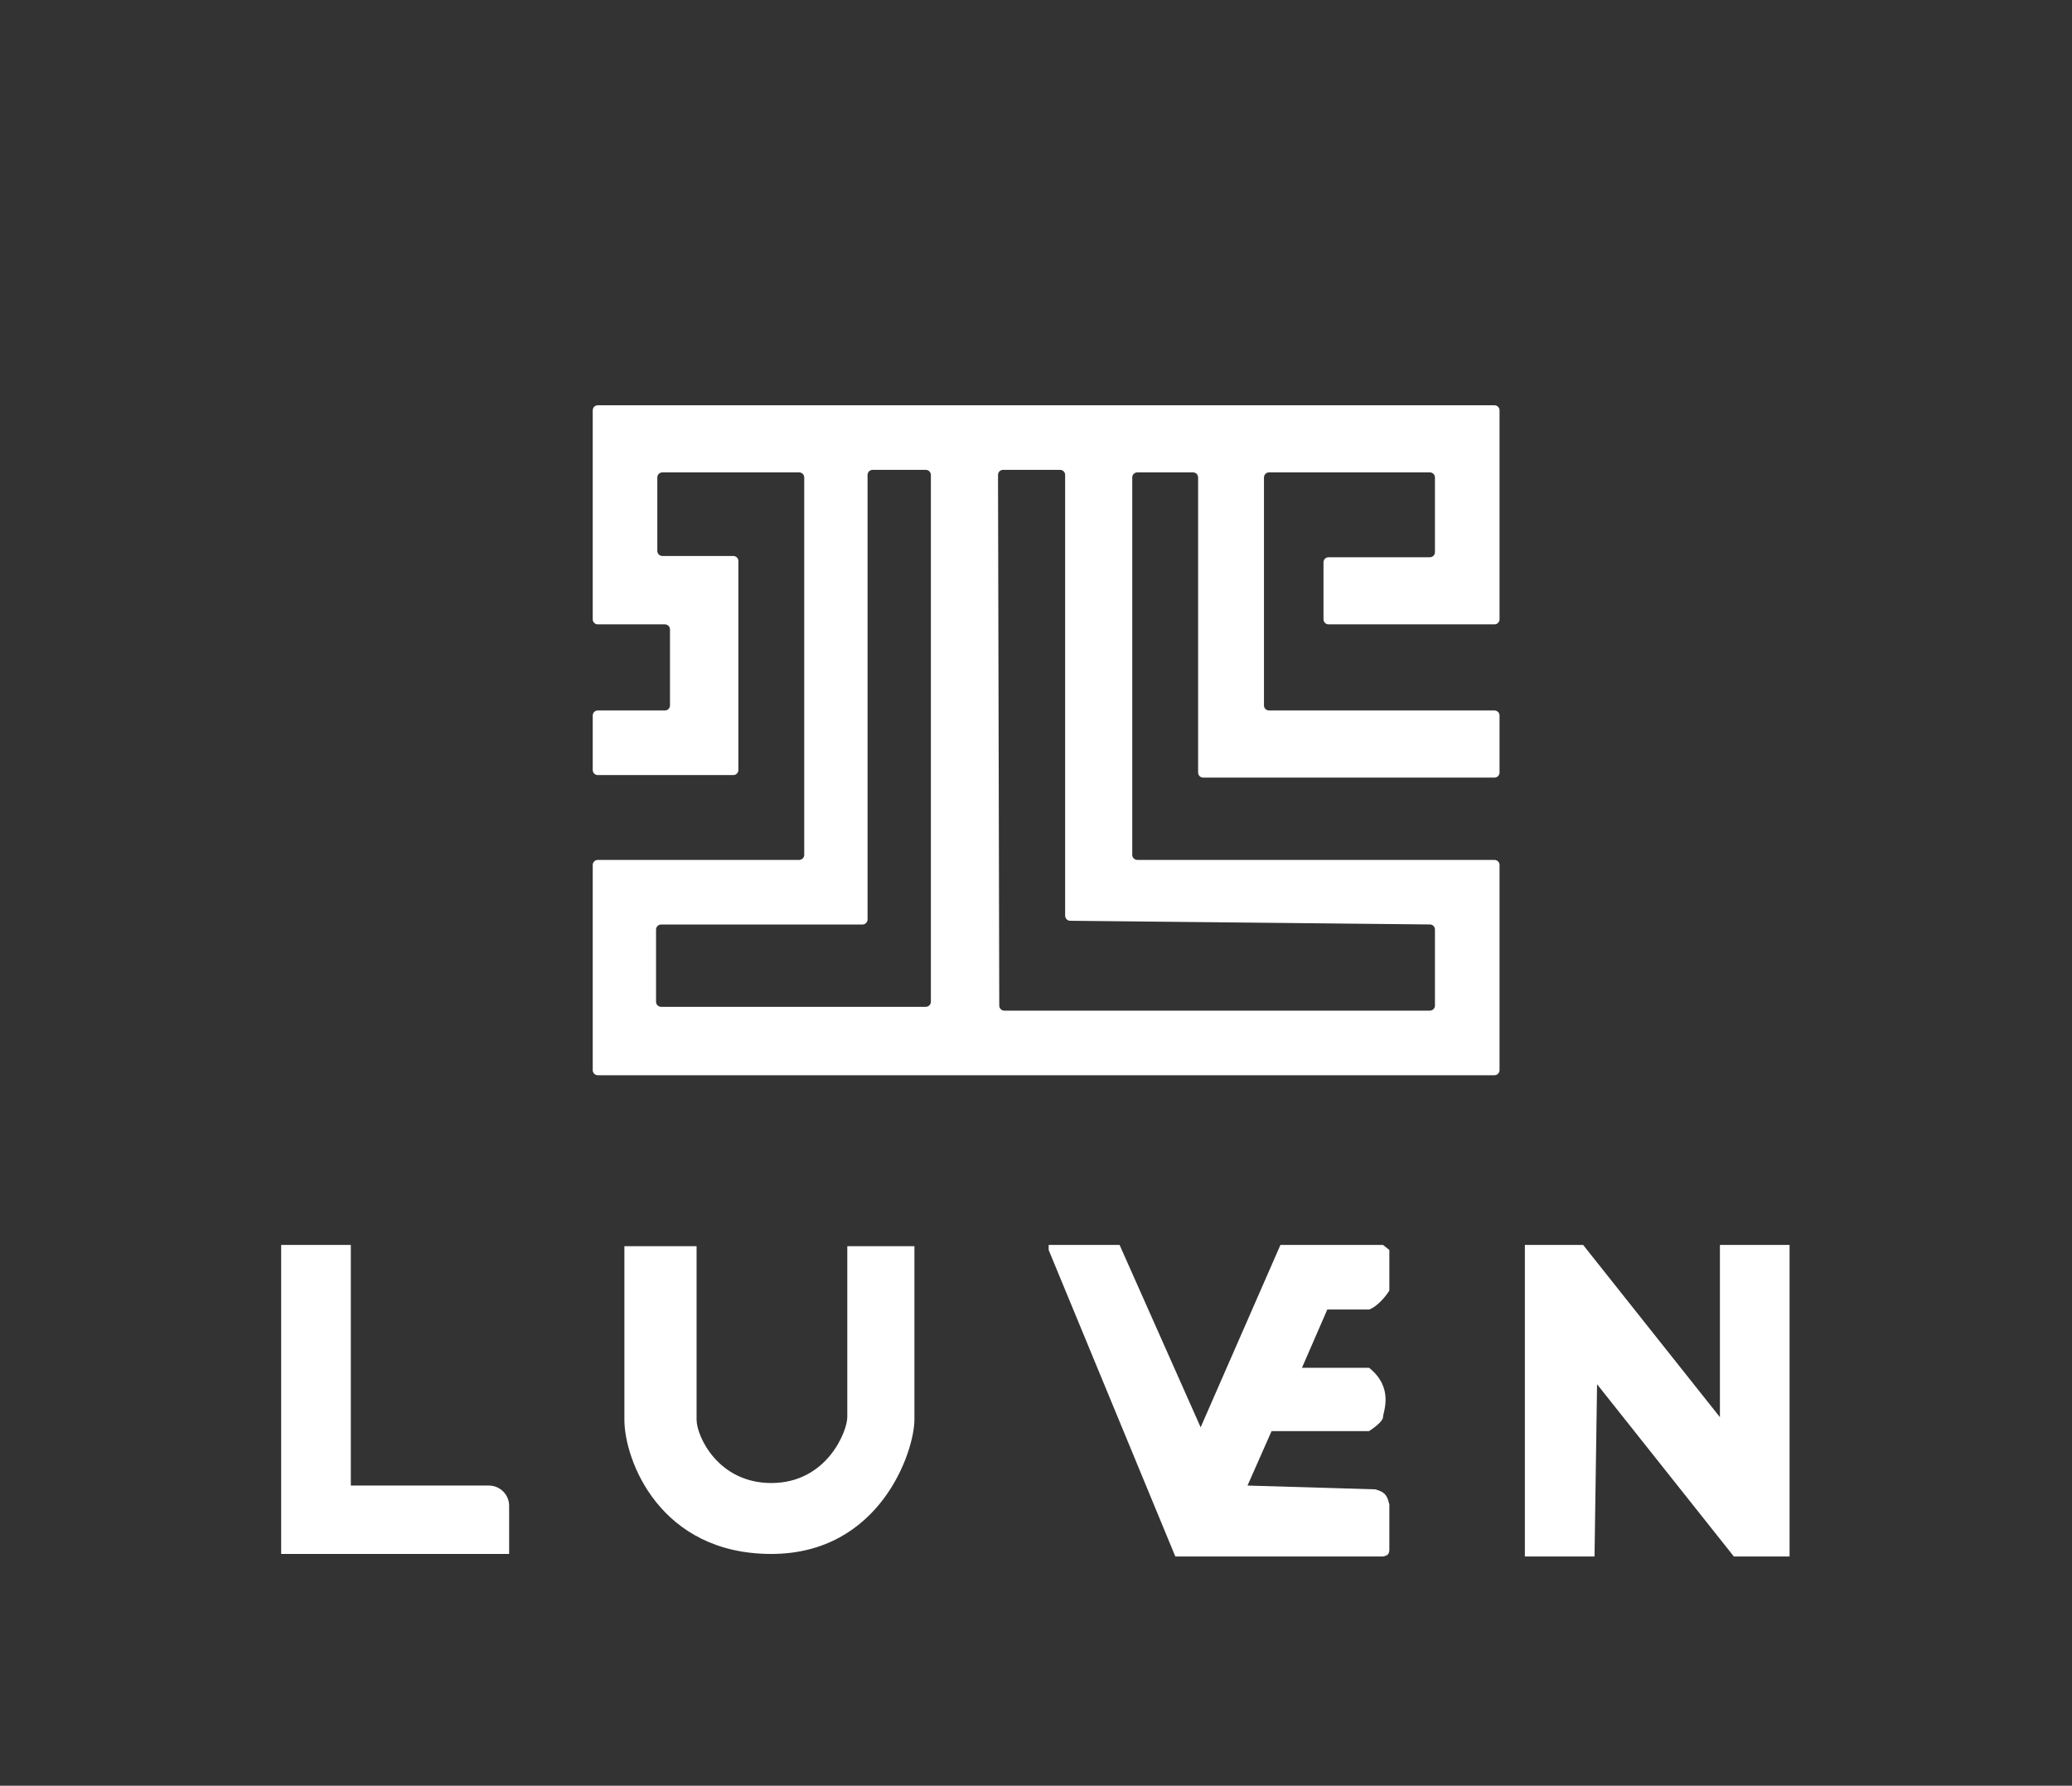 <svg width="818" height="705" viewBox="0 0 818 705" fill="none" xmlns="http://www.w3.org/2000/svg">
<rect x="0" y="0" width="818" height="705" fill="#333333" stroke="none"/>
<path d="M275 492H246.5V560.5C246.5 576.5 260.5 613.5 304.5 613.5C347.479 613.5 361 573 361 560.5V492H334.5V559.5C334.5 565 326.5 585.5 304.5 585.5C283.476 585.5 275 567 275 560.5V492Z" fill="white"/>
<path d="M111 613.5V491.5H138.5V586.5H193C197.418 586.5 201 590.082 201 594.5V613.5H111Z" fill="white"/>
<path d="M464 614.5L414 493.5V491.5H442L474 563.5L505.5 491.5H546L548.5 493.5V509.5C547 512 543.5 516 540.5 517H524L514 540H540.5C550.5 548 546 557.5 546 559.5C546 561.1 542.333 563.833 540.5 565H502L492.5 586.5L543 588C547.265 589.19 547.708 590.916 548.498 593.992L548.5 594V612C548.369 613.71 547.715 614.166 546 614.5H464Z" fill="white"/>
<path d="M602 491.5V614.5H629.5L630.5 546.5L684.5 614.5H706.5V491.5H679V559.5L625 491.5H602Z" fill="white"/>
<path fill-rule="evenodd" clip-rule="evenodd" d="M236 280.5H262.5C263.605 280.5 264.5 279.605 264.5 278.5V248.5C264.5 247.395 263.605 246.5 262.5 246.5H236C234.895 246.5 234 245.605 234 244.5V162C234 160.895 234.895 160 236 160H590C591.105 160 592 160.895 592 162V244.5C592 245.605 591.105 246.5 590 246.5H524.5C523.395 246.5 522.5 245.605 522.5 244.5V222C522.5 220.895 523.395 220 524.5 220H564.5C565.605 220 566.5 219.105 566.5 218V188.5C566.5 187.395 565.605 186.5 564.5 186.5H501C499.895 186.5 499 187.395 499 188.5V278.5C499 279.605 499.895 280.5 501 280.5H590C591.105 280.5 592 281.395 592 282.5V305C592 306.105 591.105 307 590 307H475C473.895 307 473 306.105 473 305V188.5C473 187.395 472.105 186.5 471 186.5H449C447.895 186.5 447 187.395 447 188.5V337.5C447 338.605 447.895 339.5 449 339.5H590C591.105 339.5 592 340.395 592 341.5V422.5C592 423.605 591.105 424.5 590 424.5H236C234.895 424.5 234 423.605 234 422.5V341.5C234 340.395 234.895 339.5 236 339.5H315.5C316.605 339.5 317.5 338.605 317.5 337.5V188.5C317.5 187.395 316.605 186.5 315.5 186.5H261.5C260.395 186.5 259.5 187.395 259.5 188.5V217.5C259.5 218.605 260.395 219.5 261.5 219.5H289.5C290.605 219.5 291.5 220.395 291.5 221.5V304C291.5 305.105 290.605 306 289.5 306H236C234.895 306 234 305.105 234 304V282.5C234 281.395 234.895 280.5 236 280.5ZM344.5 185.5H365.5C366.605 185.5 367.5 186.415 367.5 187.52V395.48C367.5 396.585 366.591 397.5 365.487 397.5H261.013C259.909 397.5 259 396.605 259 395.5V367C259 365.895 259.904 365 261.009 365H340.491C341.596 365 342.5 364.086 342.5 362.981V187.519C342.5 186.414 343.395 185.5 344.5 185.5ZM396.005 185.5H418.5C419.605 185.5 420.5 186.395 420.5 187.5V361.52C420.5 362.617 421.383 363.509 422.479 363.52L564.521 364.98C565.617 364.991 566.5 365.883 566.5 366.98V397C566.5 398.105 565.605 399 564.5 399H396.495C395.393 399 394.498 398.107 394.495 397.005L394.005 187.505C394.002 186.398 394.898 185.5 396.005 185.5Z" fill="white"/>
</svg>
